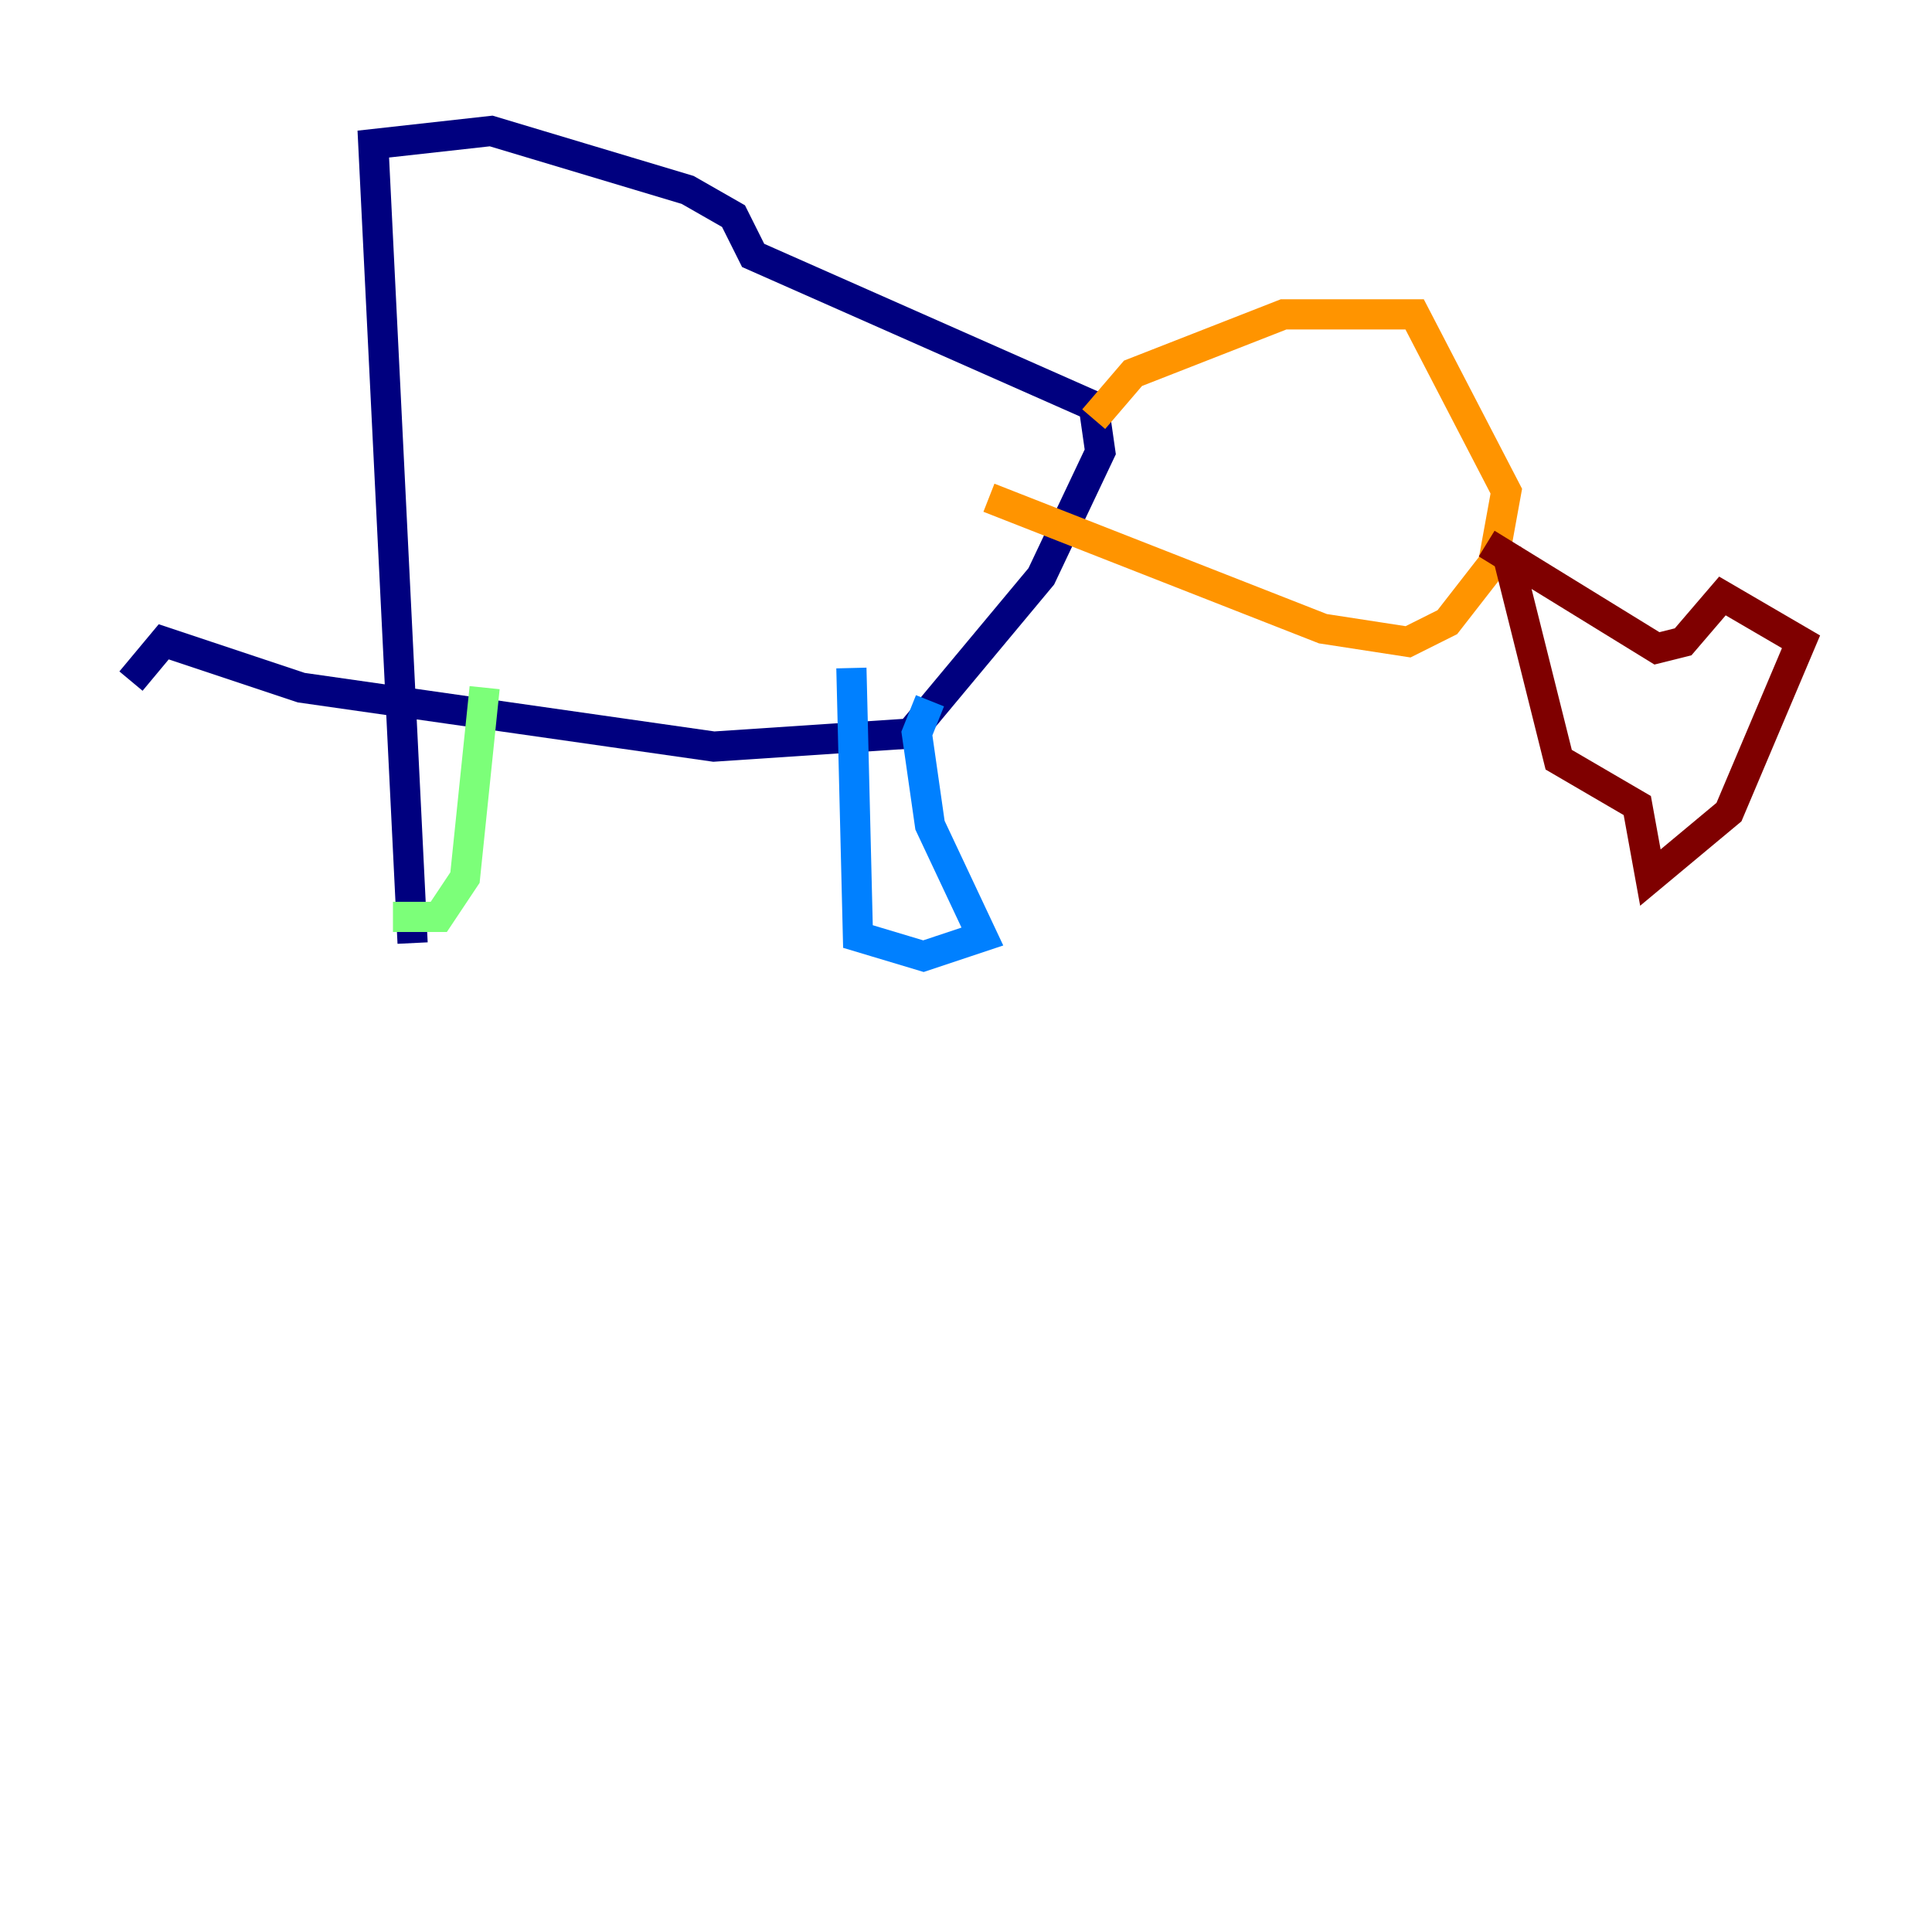<?xml version="1.0" encoding="utf-8" ?>
<svg baseProfile="tiny" height="128" version="1.2" viewBox="0,0,128,128" width="128" xmlns="http://www.w3.org/2000/svg" xmlns:ev="http://www.w3.org/2001/xml-events" xmlns:xlink="http://www.w3.org/1999/xlink"><defs /><polyline fill="none" points="27.336,62.481 24.732,9.546 32.542,8.678 45.559,12.583 48.597,14.319 49.898,16.922 72.461,26.902 72.895,29.939 68.99,38.183 60.312,48.597 47.295,49.464 19.959,45.559 10.848,42.522 8.678,45.125" stroke="#00007f" stroke-width="2" /><polyline fill="none" points="56.407,44.258 56.841,62.047 61.18,63.349 65.085,62.047 61.614,54.671 60.746,48.597 61.614,46.427" stroke="#0080ff" stroke-width="2" /><polyline fill="none" points="32.108,45.559 30.807,58.142 29.071,60.746 26.034,60.746" stroke="#7cff79" stroke-width="2" /><polyline fill="none" points="72.461,27.77 75.064,24.732 85.044,20.827 93.722,20.827 99.797,32.542 98.929,37.315 95.891,41.22 93.288,42.522 87.647,41.654 65.519,32.976" stroke="#ff9400" stroke-width="2" /><polyline fill="none" points="99.797,36.447 103.268,50.332 108.475,53.37 109.342,58.142 114.549,53.803 119.322,42.522 114.115,39.485 111.512,42.522 109.776,42.956 98.495,36.014" stroke="#7f0000" stroke-width="2" /></svg>